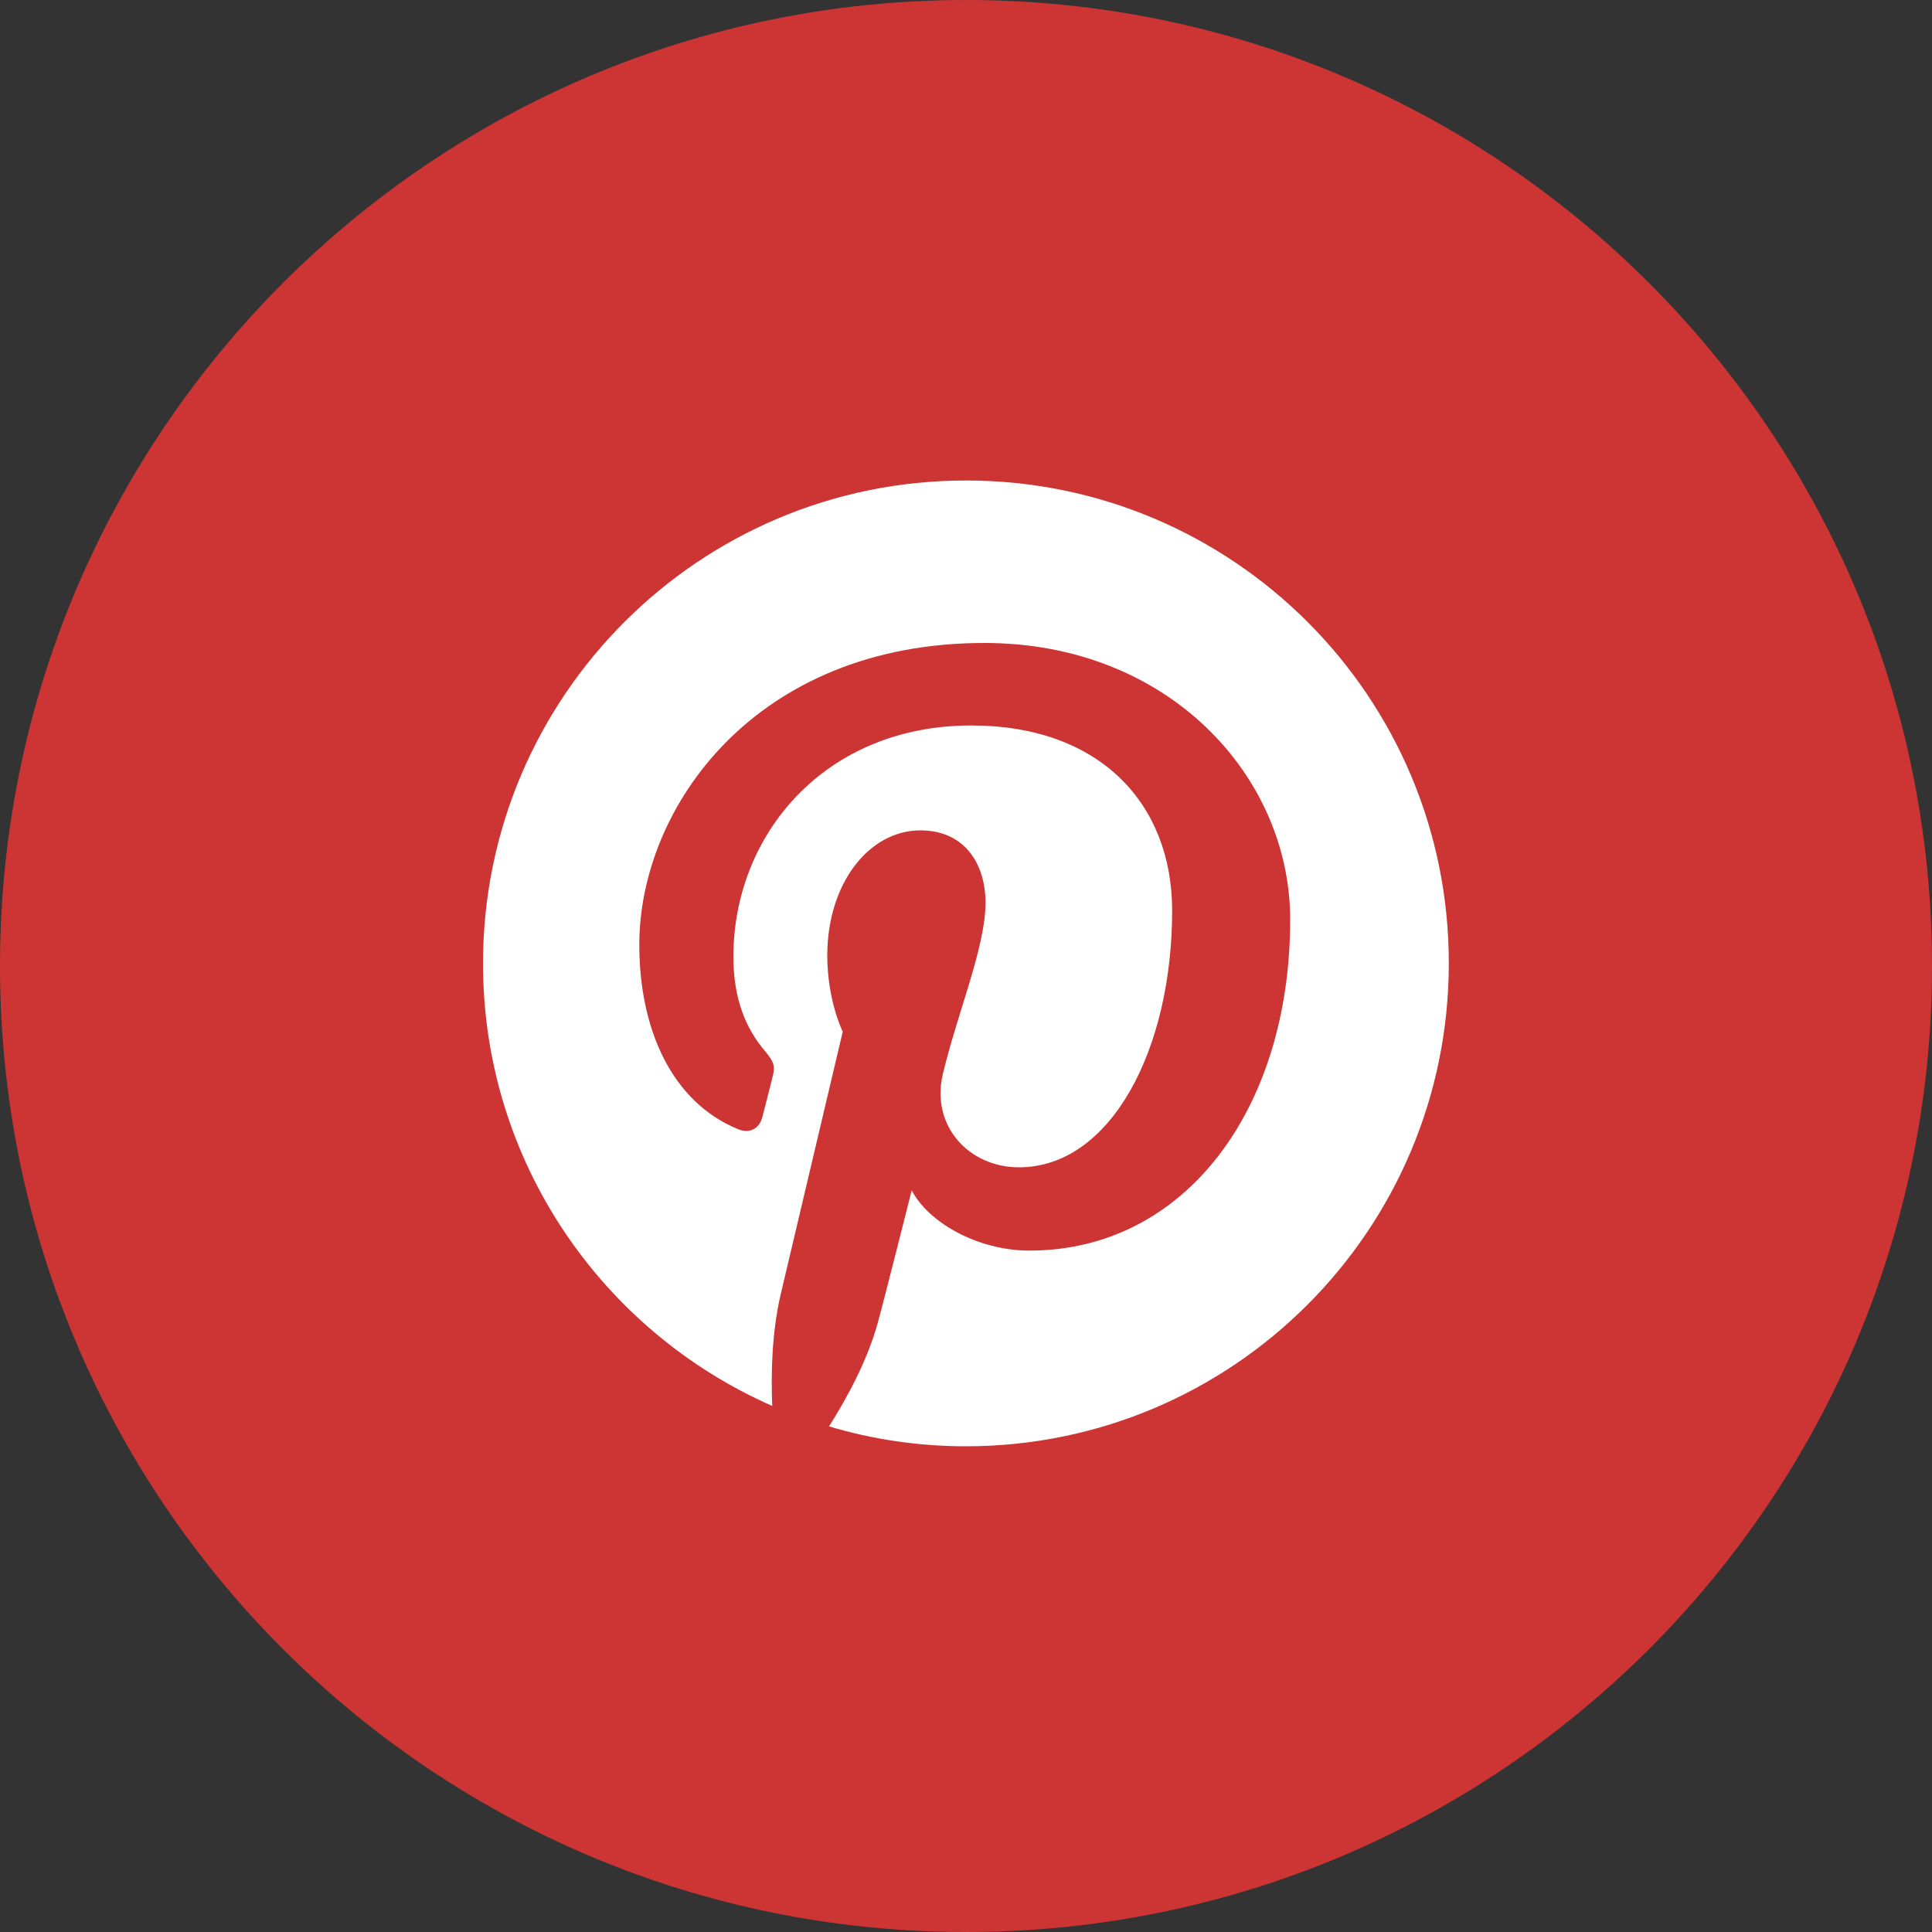 <?xml version="1.0" encoding="utf-8"?>
<!-- Generator: Adobe Illustrator 18.0.0, SVG Export Plug-In . SVG Version: 6.00 Build 0)  -->
<!DOCTYPE svg PUBLIC "-//W3C//DTD SVG 1.1//EN" "http://www.w3.org/Graphics/SVG/1.1/DTD/svg11.dtd">
<svg version="1.1" id="Layer_1" xmlns="http://www.w3.org/2000/svg" xmlns:xlink="http://www.w3.org/1999/xlink" x="0px" y="0px"
	 viewBox="0 0 1000 1000" enable-background="new 0 0 1000 1000" xml:space="preserve">
<rect x="0" y="0" width="1000" height="1000" fill="#333333" stroke="none"/>
<line fill="none" x1="453" y1="655.6" x2="459.9" y2="655.6"/>
<line fill="none" x1="-47" y1="271" x2="-49" y2="273"/>
<g>
	<path fill="#CC3533" d="M500,1000c276.1,0,500-223.8,500-500C1000,223.9,776.1,0,500,0C223.9,0,0,223.9,0,500
		C0,776.2,223.9,1000,500,1000"/>
	<path fill="#FFFFFF" d="M500,248.7c-138.1,0-250,111.9-250,250c0,102.4,61.6,190.3,149.7,229c-0.7-17.5-0.1-38.4,4.3-57.4
		C408.8,650,436.2,534,436.2,534s-8-16-8-39.5c0-37.1,21.5-64.7,48.2-64.7c22.7,0,33.7,17.1,33.7,37.5c0,22.9-14.6,57.1-22.1,88.7
		c-6.3,26.5,13.3,48.2,39.4,48.2c47.4,0,79.3-60.8,79.3-132.9c0-54.8-36.9-95.8-104-95.8c-75.8,0-123.1,56.5-123.1,119.7
		c0,21.8,6.4,37.2,16.5,49c4.6,5.5,5.3,7.7,3.6,13.9c-1.2,4.6-3.9,15.7-5.1,20.1c-1.7,6.3-6.8,8.6-12.5,6.3
		c-34.9-14.3-51.2-52.5-51.2-95.5c0-71,59.9-156.2,178.6-156.2c95.5,0,158.3,69.1,158.3,143.2c0,98.1-54.5,171.3-134.9,171.3
		c-27,0-52.4-14.6-61-31.2c0,0-14.5,57.6-17.6,68.7c-5.3,19.2-15.7,38.5-25.2,53.5c22.5,6.7,46.2,10.3,70.8,10.3
		c138.1,0,250-111.9,250-250C750,360.6,638.1,248.7,500,248.7"/>
</g>
</svg>
